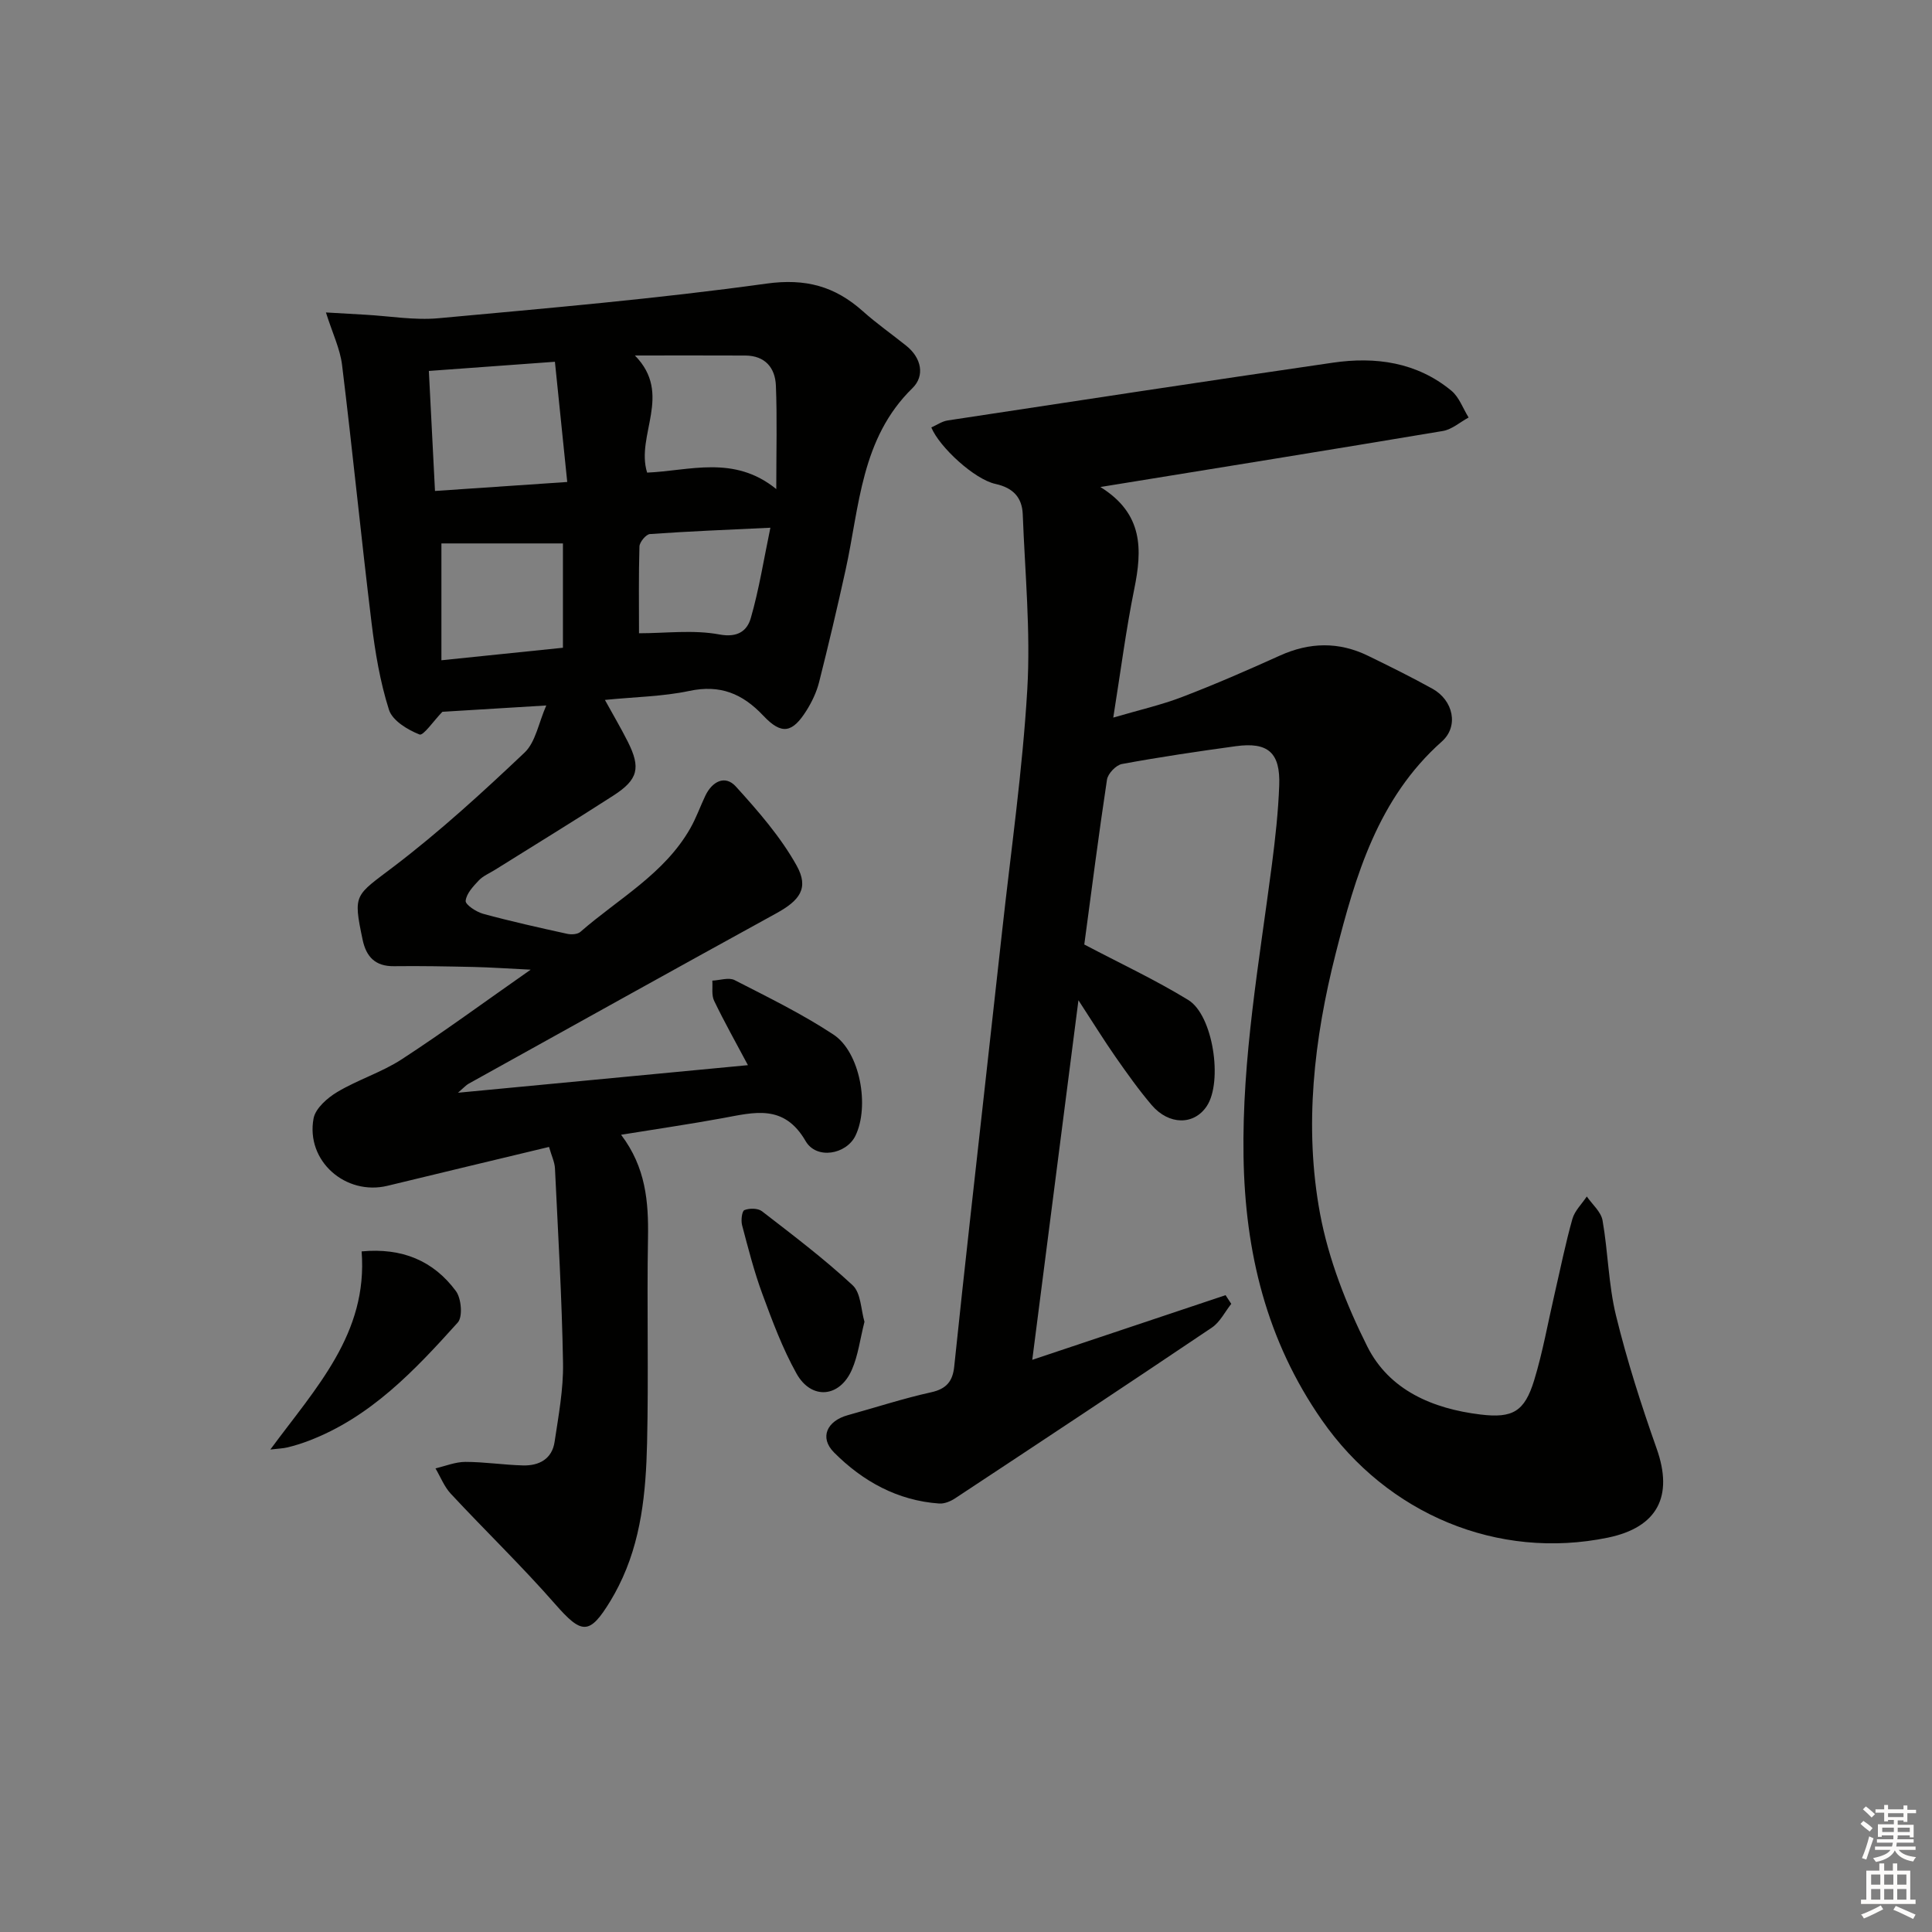 <svg enable-background="new 0 0 400 400" viewBox="0 0 400 400" xmlns="http://www.w3.org/2000/svg"><rect x="0" y="0" width="400" height="400" fill="#808080" stroke="none"/><g fill="#010100"><path d="m113.67 237.46c-11.5 2.76-22.47 5.38-33.42 8.04-8.7 2.11-16.97-5.14-15.33-13.94.39-2.09 2.87-4.26 4.92-5.48 4.27-2.55 9.18-4.06 13.33-6.76 8.62-5.61 16.92-11.72 26.7-18.56-4.89-.24-8.34-.48-11.8-.56-5.5-.12-11-.23-16.5-.16-3.9.05-5.76-1.97-6.5-5.51-2.01-9.56-1.59-9 6.48-15.14 9.5-7.23 18.37-15.35 27.05-23.57 2.29-2.17 2.9-6.12 4.5-9.76-7.94.48-15.04.91-21.51 1.31-1.78 1.83-3.94 5.01-4.73 4.7-2.47-.97-5.62-2.88-6.33-5.12-1.84-5.79-2.86-11.91-3.6-17.97-2.17-17.79-3.93-35.63-6.11-53.42-.41-3.35-1.98-6.56-3.34-10.87 3.13.18 5.64.33 8.16.47 5.04.28 10.14 1.18 15.11.73 22.67-2.09 45.37-4.04 67.91-7.17 8.17-1.13 14.2.56 19.99 5.72 2.85 2.55 6 4.75 8.99 7.15 3.15 2.52 3.88 6.22 1.28 8.76-10.69 10.44-10.95 24.48-13.85 37.65-1.71 7.78-3.54 15.53-5.49 23.25-.52 2.05-1.48 4.07-2.61 5.87-2.92 4.63-5.13 5.09-8.93 1.06-4.34-4.6-8.95-6.48-15.33-5.13-5.48 1.16-11.18 1.23-17.47 1.86 1.66 3.03 3.3 5.79 4.74 8.65 2.72 5.42 2.15 7.84-2.98 11.15-8.11 5.23-16.34 10.26-24.52 15.38-1.13.71-2.44 1.24-3.33 2.17-1.17 1.24-2.59 2.74-2.74 4.25-.08.79 2.19 2.29 3.61 2.68 5.76 1.57 11.59 2.87 17.42 4.15.86.19 2.14.11 2.73-.41 7.85-6.86 17.37-11.98 22.75-21.44 1.22-2.14 2.05-4.51 3.11-6.74 1.41-2.95 4.08-4.38 6.32-1.91 4.62 5.09 9.26 10.41 12.58 16.36 2.62 4.7.64 7.23-4.22 9.9-21.28 11.69-42.49 23.5-63.72 35.29-.5.28-.9.75-2.17 1.85 20.6-1.96 40.12-3.82 60.03-5.71-2.43-4.57-4.86-8.88-7-13.33-.57-1.18-.27-2.77-.37-4.17 1.55-.07 3.41-.72 4.61-.11 6.93 3.55 13.98 7 20.46 11.27 5.55 3.66 7.52 14.89 4.55 20.97-1.88 3.84-8.05 4.99-10.31 1.08-4.49-7.75-10.66-5.93-17.18-4.74-6.8 1.25-13.65 2.24-21.02 3.44 5.12 6.75 5.7 13.88 5.57 21.35-.25 14.16.14 28.34-.19 42.5-.24 10.14-1.18 20.26-5.88 29.57-.52 1.04-1.08 2.06-1.68 3.05-4.37 7.19-5.95 7-11.48.69-6.9-7.88-14.46-15.17-21.6-22.84-1.36-1.46-2.13-3.49-3.17-5.25 2.06-.48 4.13-1.34 6.19-1.34 3.98 0 7.96.63 11.94.73 3.31.09 6-1.33 6.53-4.86.81-5.41 1.84-10.88 1.75-16.3-.23-13.45-1.03-26.89-1.67-40.33-.06-1.29-.68-2.54-1.23-4.45zm1.22-162.56c-9 .66-17.31 1.26-26.1 1.9.44 8.55.84 16.41 1.27 24.85 9.2-.63 17.84-1.21 27.38-1.86-.86-8.36-1.66-16.2-2.55-24.89zm45.83 26.36c0-7.97.19-14.71-.08-21.43-.15-3.7-2.25-6.2-6.33-6.22-7.62-.04-15.24-.01-22.86-.01 7.9 8.03.11 16.5 2.53 24.25 8.78-.37 17.99-3.72 26.74 3.41zm-69.33 35.44c8.67-.89 16.95-1.75 25.16-2.59 0-7.8 0-14.85 0-21.6-8.69 0-17 0-25.16 0zm40.91-5.59c5.52 0 11.25-.76 16.65.25 3.87.72 5.75-.83 6.49-3.38 1.72-5.95 2.68-12.11 4.06-18.72-8.83.42-16.89.74-24.94 1.31-.81.06-2.14 1.66-2.17 2.57-.18 6.08-.09 12.15-.09 17.97z"/><path d="m227.82 100.83c8.95 5.55 8.67 13 7.01 21.15-1.71 8.42-2.8 16.97-4.34 26.59 5.35-1.57 9.94-2.61 14.29-4.28 6.82-2.61 13.53-5.54 20.19-8.55 6.16-2.79 12.22-2.92 18.28.04 4.49 2.19 8.97 4.4 13.33 6.82 4.29 2.38 5.51 7.75 1.93 10.93-13.22 11.75-17.87 27.76-21.97 43.88-4.49 17.68-6.59 35.83-3.24 53.86 1.76 9.46 5.44 18.83 9.77 27.48 4.55 9.09 13.56 12.91 23.44 14.11 6.68.81 9.13-.6 11.12-7.08 1.79-5.86 2.85-11.94 4.24-17.93 1.2-5.17 2.24-10.39 3.68-15.49.48-1.69 1.96-3.1 2.98-4.64 1.13 1.64 2.94 3.16 3.26 4.95 1.15 6.54 1.22 13.31 2.79 19.72 2.28 9.32 5.22 18.5 8.42 27.55 3.48 9.84.19 16.28-10.1 18.41-22.78 4.7-45.66-4.85-59.22-24.33-11.46-16.46-15.9-34.74-16.22-54.56-.33-20.44 3.27-40.39 5.88-60.49.7-5.43 1.31-10.9 1.51-16.37.25-6.78-2.33-9.02-8.98-8.11-7.89 1.08-15.77 2.25-23.59 3.69-1.23.23-2.9 1.99-3.09 3.23-1.74 11.48-3.2 23-4.7 34.14 7.31 3.85 14.65 7.28 21.52 11.48 5.16 3.15 7.18 16.89 3.86 21.95-2.62 4-7.84 4.02-11.44-.2-2.69-3.16-5.1-6.57-7.48-9.97-2.37-3.4-4.55-6.93-7.67-11.72-3.27 25.44-6.37 49.59-9.56 74.45 13.88-4.64 26.95-9.02 40.02-13.39.39.6.79 1.2 1.18 1.8-1.32 1.66-2.33 3.78-4.01 4.91-17.66 11.89-35.42 23.64-53.19 35.37-.93.61-2.19 1.13-3.25 1.06-8.65-.6-15.87-4.62-21.79-10.57-3.1-3.11-1.44-6.54 2.84-7.72 5.76-1.59 11.46-3.46 17.29-4.75 3.17-.7 4.44-2.31 4.75-5.31 1.06-10.25 2.19-20.5 3.32-30.75 2.19-19.8 4.42-39.6 6.6-59.4 1.83-16.69 4.23-33.34 5.21-50.08.7-12.01-.48-24.13-.94-36.2-.13-3.5-1.97-5.51-5.66-6.32-4.35-.95-11.58-7.61-13.27-11.69 1.11-.49 2.2-1.27 3.38-1.45 26.58-4.04 53.15-8.09 79.75-11.96 8.85-1.29 17.37-.11 24.53 5.79 1.62 1.33 2.41 3.68 3.58 5.56-1.77.96-3.45 2.47-5.32 2.79-23.18 3.89-46.43 7.62-70.92 11.6z"/><path d="m55.97 300.11c9.43-12.8 20.23-24.01 18.9-41.02 8.38-.79 14.87 1.93 19.52 8.21 1.13 1.52 1.45 5.34.38 6.52-8.9 9.89-18.05 19.62-30.94 24.51-1.39.53-2.82.97-4.27 1.33-.94.23-1.93.25-3.59.45z"/><path d="m178.98 273.66c-.92 3.62-1.31 6.98-2.62 9.95-2.53 5.77-8.38 6.27-11.45.77-2.89-5.18-4.99-10.83-7.05-16.42-1.72-4.65-2.95-9.5-4.22-14.3-.26-.99-.03-2.92.48-3.12 1.04-.42 2.8-.41 3.63.23 6.39 4.94 12.86 9.83 18.77 15.32 1.74 1.6 1.72 5.08 2.46 7.57z"/></g><path d="m385.2 377.6.6-.6c.6.4 1.3.9 1.9 1.5l-.6.7c-.8-.6-1.4-1.1-1.9-1.6zm.3 7.1c.6-1.4 1.1-2.9 1.5-4.5.3.1.6.3.9.4-.5 1.4-1 2.9-1.5 4.4zm.2-10.1.6-.6c.7.5 1.3 1.1 1.9 1.6l-.7.7c-.6-.6-1.2-1.2-1.8-1.7zm8.4-.8h.8v.9h1.8v.7h-1.8v1.8h-.8v-.3h-1.2v.9h3.3v2.6h-.8v-.4h-2.5c0 .3 0 .6-.1.8h3.4v.7h-3.5c0 .3-.1.6-.1.8h4v.7h-3.5c.7.9 1.9 1.3 3.6 1.5-.2.2-.4.5-.6.9-1.9-.3-3.2-1.1-3.8-2.3-.5 1.1-1.8 2-3.9 2.4-.2-.3-.4-.5-.6-.8 1.9-.4 3.1-.9 3.6-1.7h-3.2v-.7h3.5c.1-.2.1-.5.2-.8h-3.3v-.7h3.4c0-.2 0-.5 0-.8h-2.4v.3h-.8v-2.6h3.3v-.9h-1.2v.3h-.8v-1.8h-1.8v-.7h1.8v-.9h.8v.9h3.2zm-4.4 5.5h2.4c0-.3 0-.6 0-.9h-2.4zm1.2-3.1h3.2v-.8h-3.2zm4.4 2.2h-2.4v.9h2.5v-.9z" fill="#fcfbfa"/><path d="m389.2 385.8h.9v1.5h1.8v-1.5h.9v1.5h2.7v6h1.1v.9h-11.3v-.9h1.1v-6h2.7v-1.5zm.2 8.7.5.8c-1.2.6-2.5 1.3-4 1.9-.2-.3-.3-.6-.6-.8 1.6-.6 3-1.3 4.1-1.9zm-2-4.3h1.9v-2.1h-1.9zm0 3.1h1.9v-2.2h-1.9zm2.7-3.1h1.9v-2.1h-1.9zm0 3.1h1.9v-2.2h-1.9zm2.4 1.3c1.4.6 2.7 1.2 4.1 1.8l-.5.9c-1.5-.7-2.8-1.4-4.1-1.9zm2.2-6.5h-1.9v2.1h1.9zm-1.9 5.2h1.9v-2.2h-1.9z" fill="#fcfbfa"/></svg>